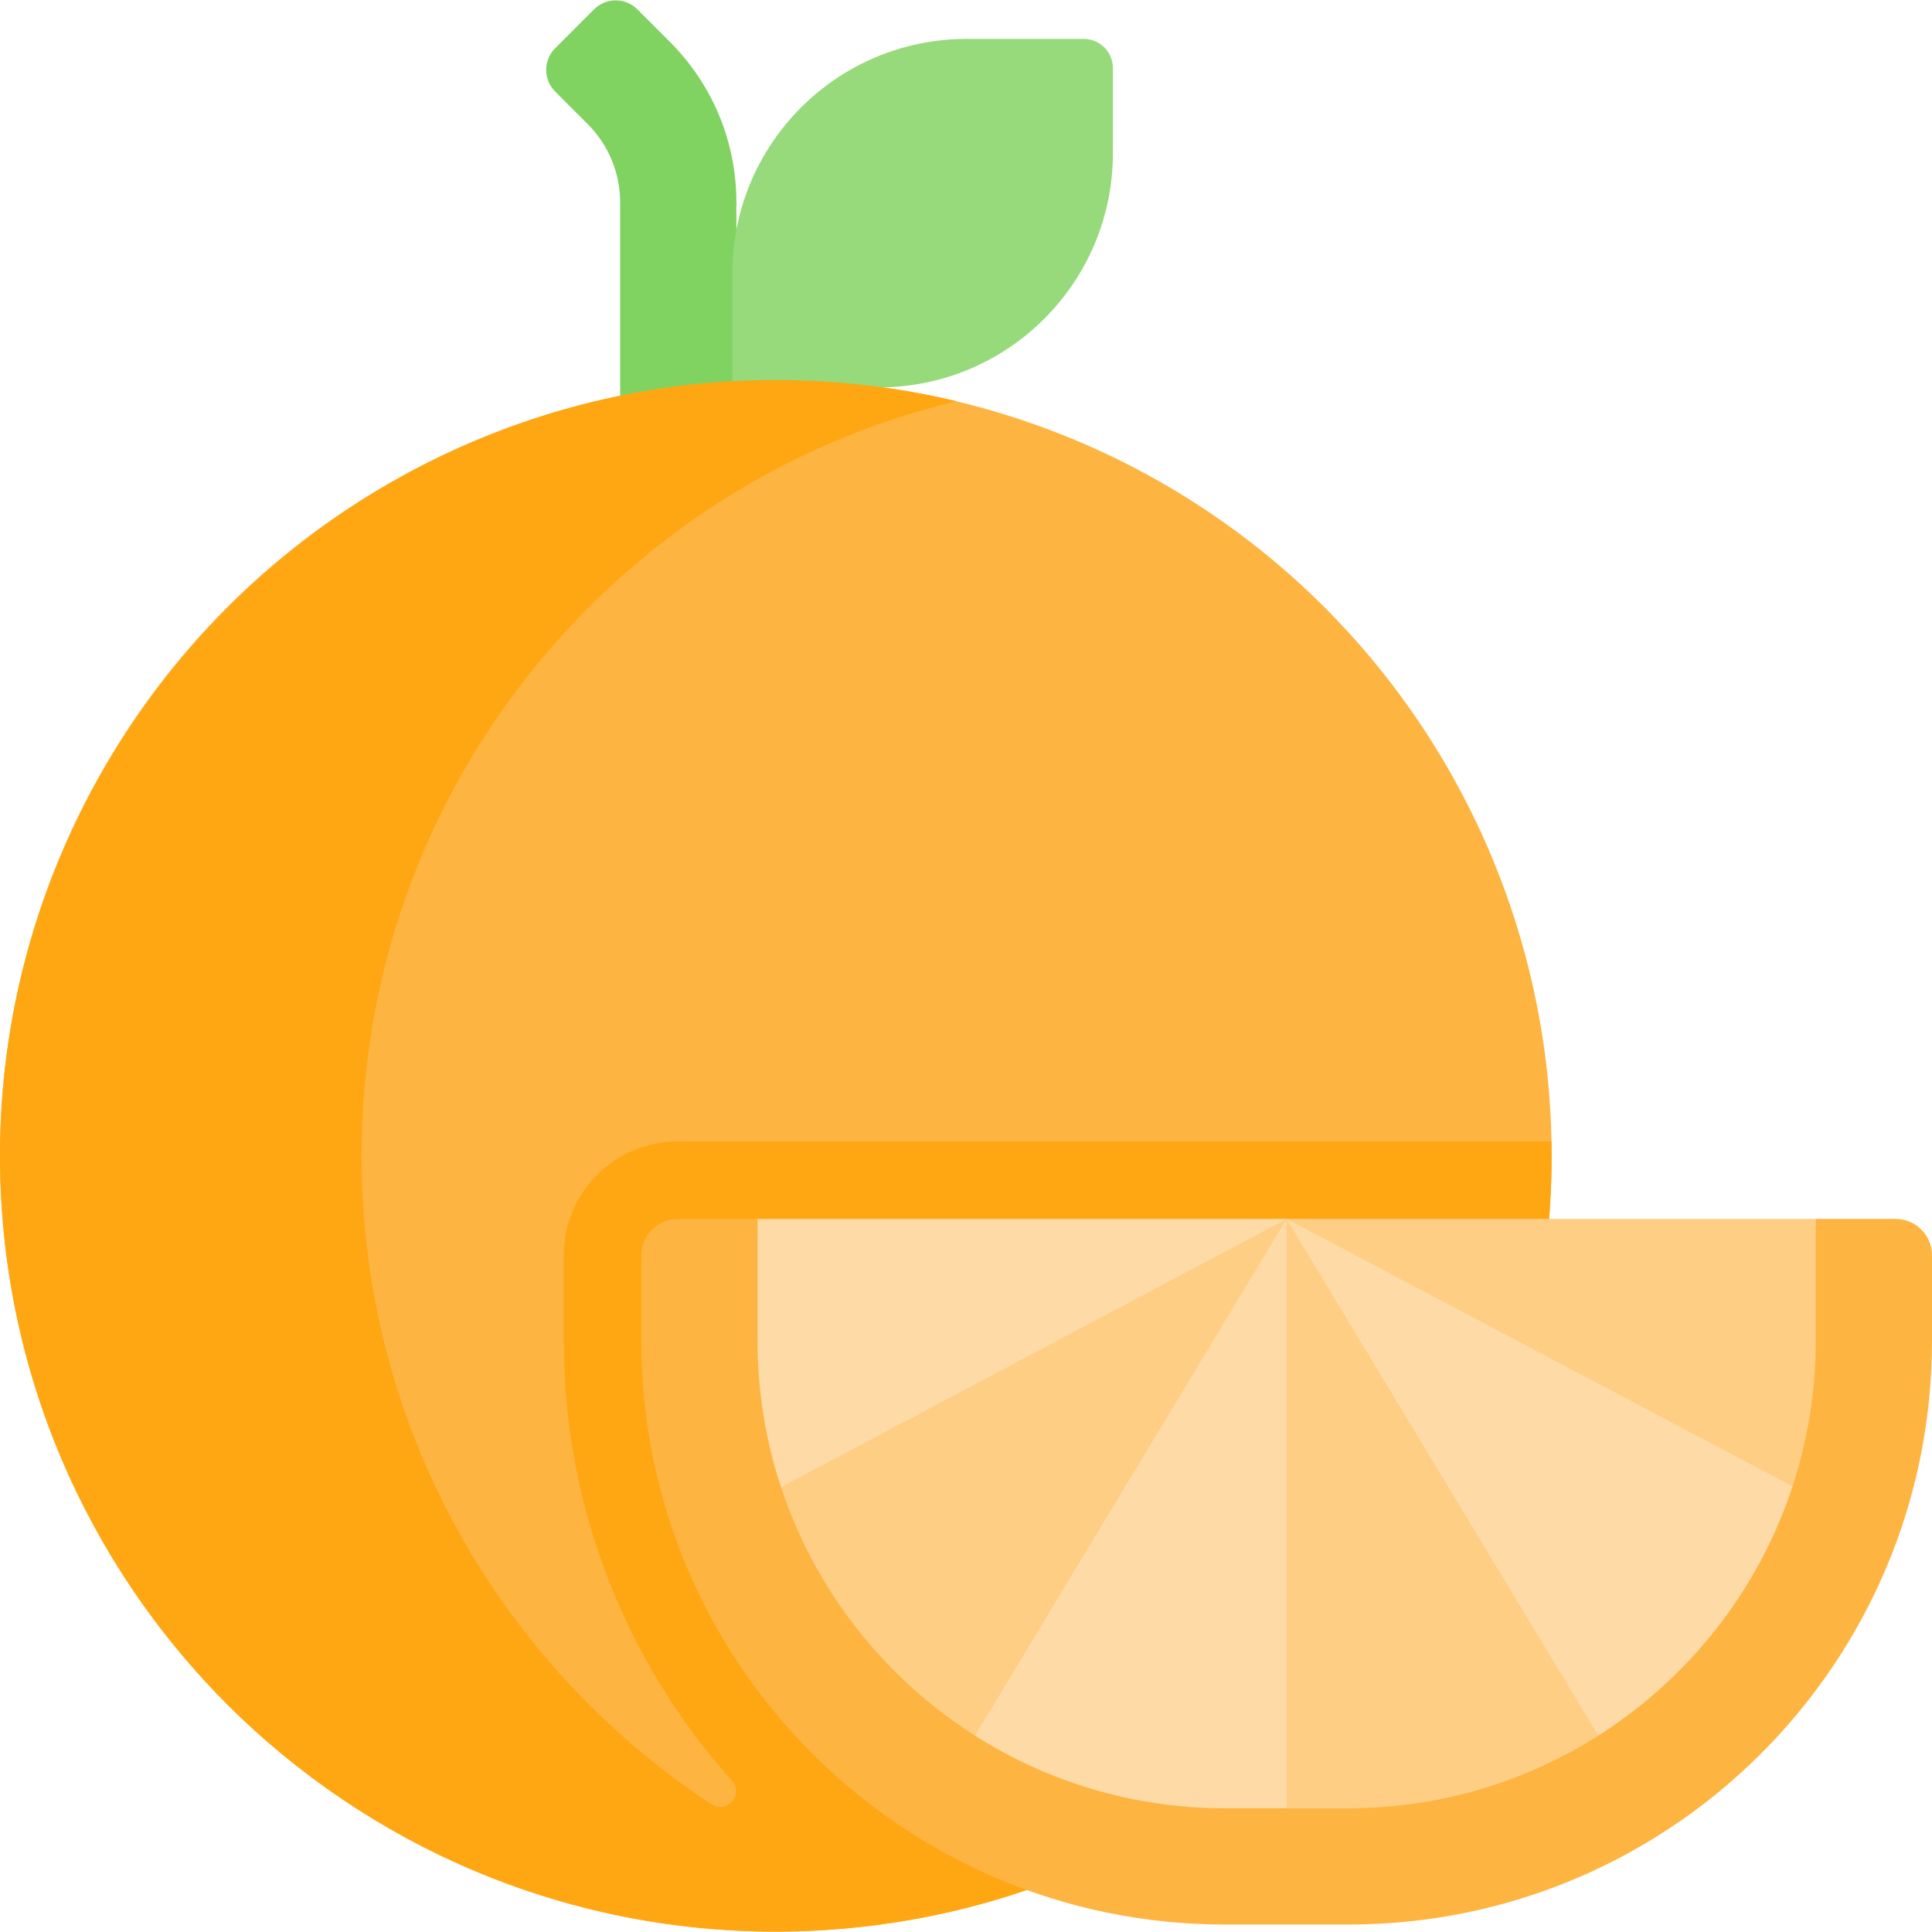 <svg id="Capa_1" enable-background="new 0 0 498.566 498.566" height="512" viewBox="0 0 498.566 498.566" width="512" xmlns="http://www.w3.org/2000/svg"><g><g><path d="m190.036 52.295c0-15.685-6.108-30.43-17.198-41.521l-8.365-8.365c-3.084-3.084-8.085-3.084-11.17 0l-10.043 10.045c-3.084 3.085-3.084 8.085 0 11.17l8.365 8.365c5.424 5.424 8.411 12.636 8.411 20.307v108.938h30z" fill="#80d261"/></g><g><circle cx="200.205" cy="298.265" fill="#fdb441" r="200.205"/><path d="m226.726 99.971h-37.732v-29.466c0-33.396 27.073-60.468 60.468-60.468h30.194c4.163 0 7.538 3.375 7.538 7.538v21.928c.001 33.395-27.072 60.468-60.468 60.468z" fill="#97da7b"/><path d="m400.363 294.551h-225.483c-16.234 0-29.394 13.16-29.394 29.394v22.066c0 43.571 16.426 83.367 43.403 113.548 3.157 3.532-1.34 8.653-5.298 6.048-54.391-35.787-90.298-97.366-90.298-167.342 0-94.508 65.489-173.709 153.558-194.729-16.824-4.015-34.466-5.923-52.641-5.388-108.001 3.177-194.418 92.463-194.21 200.511.213 110.389 89.766 199.81 200.204 199.81 11.551 0 22.866-1 33.881-2.882.006.003.011.007.017.01 94.424-16.106 166.306-98.319 166.306-197.333.002-1.241-.023-2.477-.045-3.713z" fill="#fea713"/><path d="m489.173 314.551h-20.606l-32.887 60.411h-168.894l-71.29-60.411h-20.616c-5.188 0-9.394 4.206-9.394 9.394v22.066c0 83.191 67.439 150.63 150.63 150.63h31.83c83.18 0 150.62-67.43 150.62-150.62v-22.076c0-5.188-4.205-9.394-9.393-9.394z" fill="#fdb441"/><g id="XMLID_173_"><g><g fill="#fedba6"><path d="m195.496 314.551v31.47c0 13.18 2.12 25.86 6.05 37.74 0 0 30.126 6.054 30.853 5.085s90.79-64.976 90.79-64.976l8.837-9.32h-136.53z"/><path d="m337.07 322.913-5.044-8.362-47.446 50.036-44.646 56.534 11.672 26.769c18.67 11.87 40.8 18.75 64.51 18.75h15.91l13.372-21.085z"/><path d="m460.351 353.48-95.536-32.331-32.789-6.598 17.232 60.411 40.335 72.929h22.863c23.38-14.84 41.33-37.52 50.11-64.31z"/></g><path d="m468.566 314.551v31.47c0 13.11-2.1 25.74-6 37.56l-130.54-69.03z" fill="#fece85"/><path d="m412.456 447.891c-18.67 11.87-40.8 18.75-64.51 18.75h-15.92v-152.09z" fill="#fece85"/><path d="m332.026 314.551-80.42 133.34c-23.33-14.81-41.25-37.42-50.06-64.13z" fill="#fece85"/></g></g></g></g></svg>